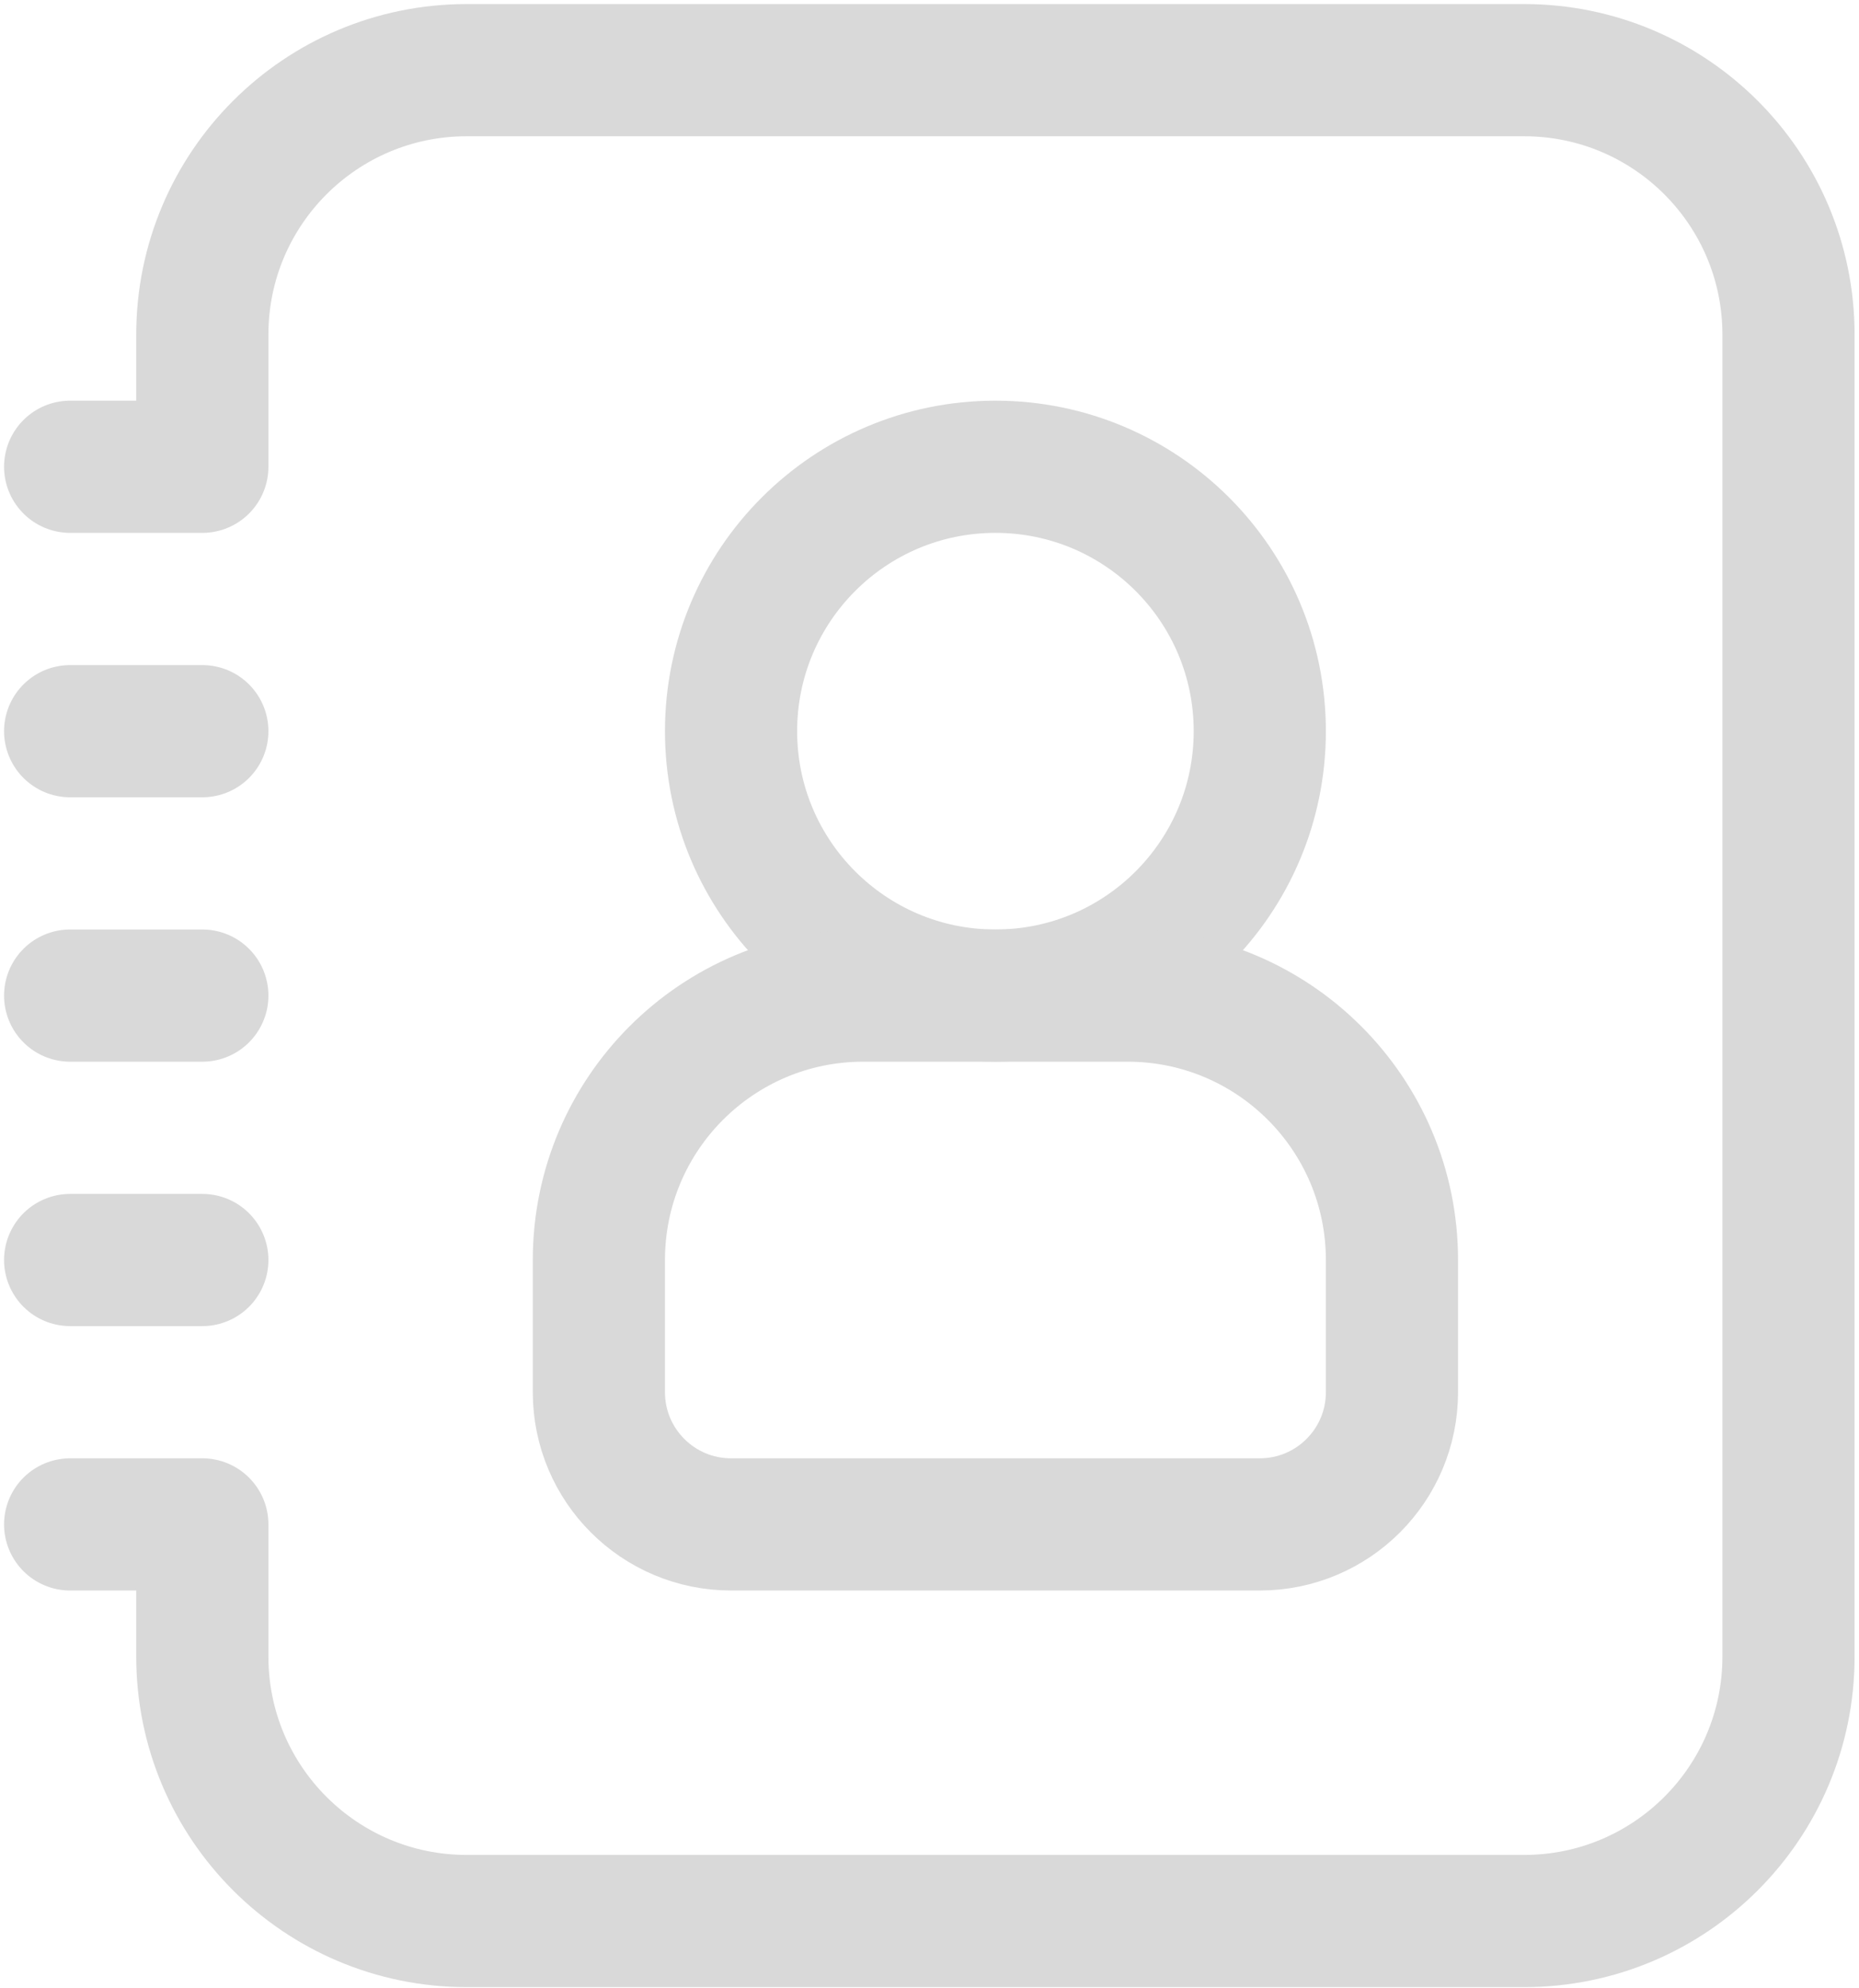 <svg width="159" height="170" viewBox="0 0 159 170" fill="none" xmlns="http://www.w3.org/2000/svg">
<path d="M85.138 85.138C97.625 85.138 107.749 75.014 107.749 62.527C107.749 50.039 97.625 39.916 85.138 39.916C72.65 39.916 62.527 50.039 62.527 62.527C62.527 75.014 72.65 85.138 85.138 85.138Z" stroke="#D9D9D9" stroke-width="11.305" stroke-linecap="round" stroke-linejoin="round"/>
<path d="M6 39.916H17.305V28.611C17.305 16.123 27.429 6 39.916 6H130.36C142.847 6 152.97 16.123 152.97 28.611V141.665C152.97 154.153 142.847 164.276 130.36 164.276H39.916C27.429 164.276 17.305 154.153 17.305 141.665V130.36H6" stroke="#D9D9D9" stroke-width="11.305" stroke-linecap="round" stroke-linejoin="round"/>
<path d="M6 85.138H17.305" stroke="#D9D9D9" stroke-width="11.305" stroke-linecap="round" stroke-linejoin="round"/>
<path d="M6 62.527H17.305" stroke="#D9D9D9" stroke-width="11.305" stroke-linecap="round" stroke-linejoin="round"/>
<path d="M6 107.749H17.305" stroke="#D9D9D9" stroke-width="11.305" stroke-linecap="round" stroke-linejoin="round"/>
<path fill-rule="evenodd" clip-rule="evenodd" d="M119.054 119.054V107.749C119.054 95.261 108.931 85.138 96.443 85.138H73.832C61.345 85.138 51.222 95.261 51.222 107.749V119.054C51.222 125.298 56.283 130.359 62.527 130.359H107.749C113.993 130.359 119.054 125.298 119.054 119.054Z" stroke="#D9D9D9" stroke-width="11.305" stroke-linecap="round" stroke-linejoin="round"/>
</svg>
